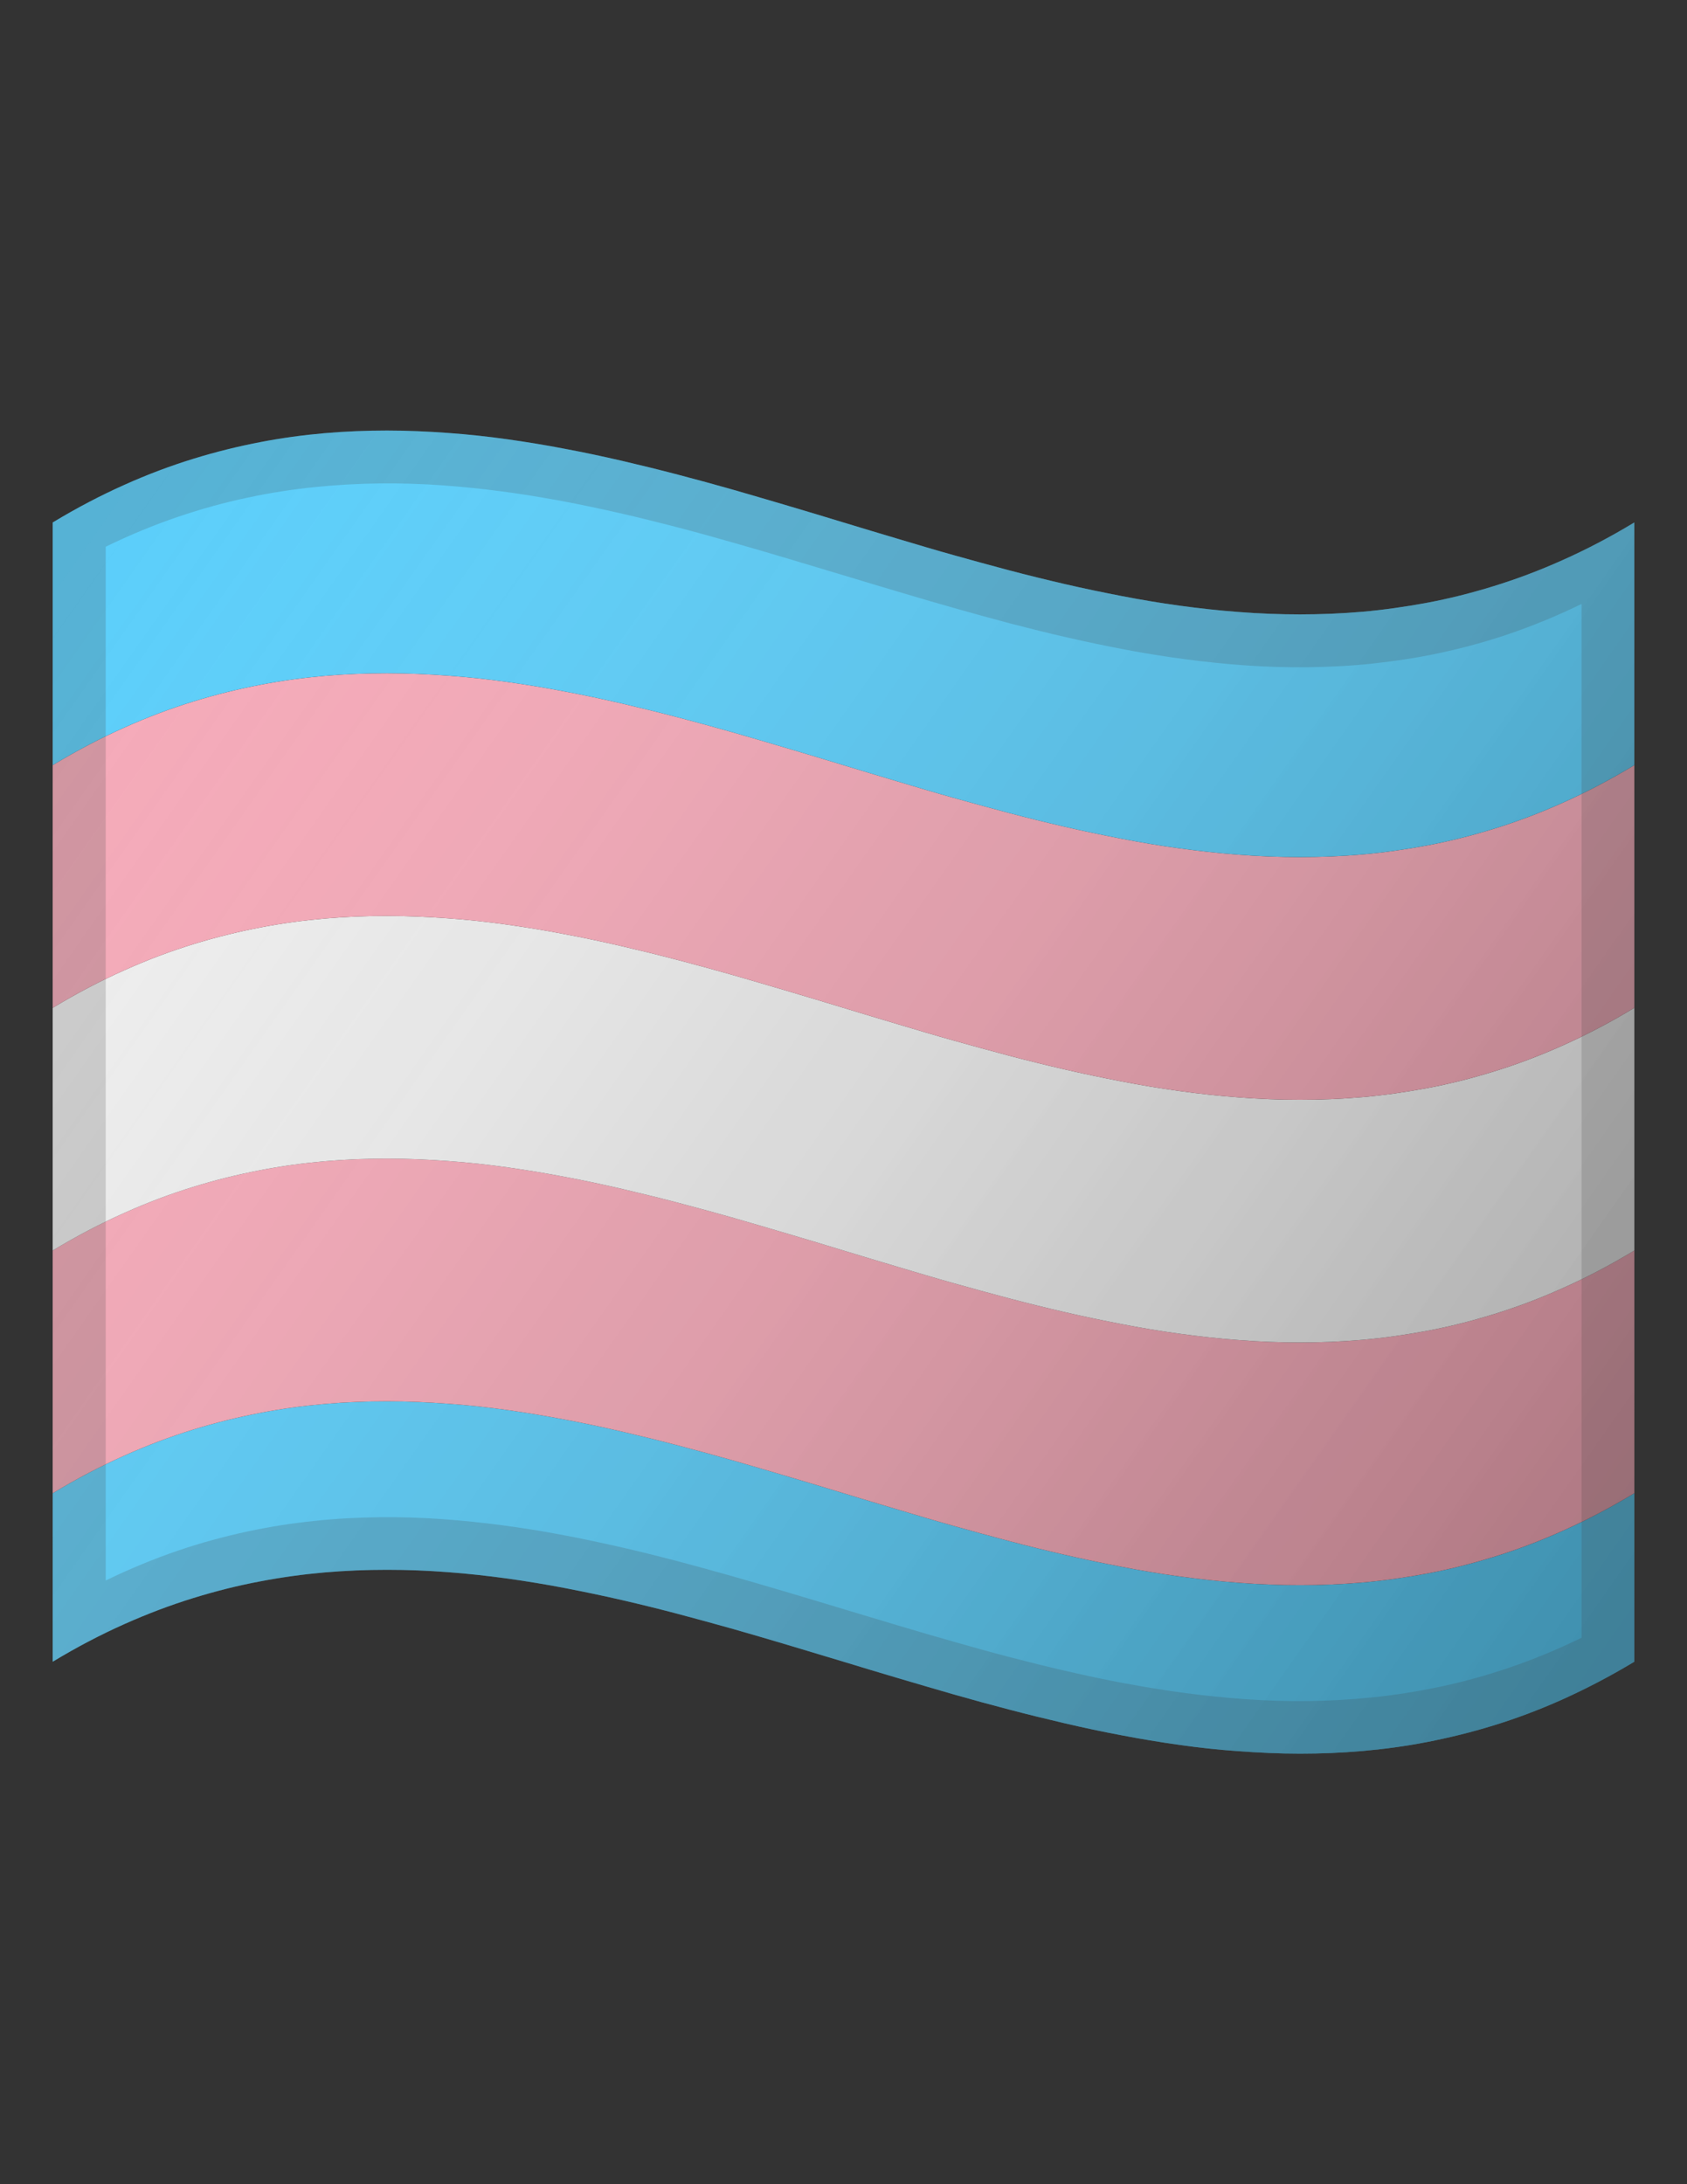 <?xml version="1.0" encoding="utf-8"?>
<!-- Generator: Adobe Illustrator 16.0.0, SVG Export Plug-In . SVG Version: 6.00 Build 0)  -->
<!DOCTYPE svg PUBLIC "-//W3C//DTD SVG 1.1//EN" "http://www.w3.org/Graphics/SVG/1.1/DTD/svg11.dtd">
<svg version="1.1" id="Layer_1" xmlns="http://www.w3.org/2000/svg" xmlns:xlink="http://www.w3.org/1999/xlink" x="0px" y="0px"
	 width="612px" height="792px" viewBox="0 0 612 792" enable-background="new 0 0 612 792" xml:space="preserve">
<rect x="0" y="0" width="612" height="792" fill="#333333" stroke="none"/>
<g id="Colors">
	<path fill="#5BCEFA" d="M592.88,593.71c0,2.47,0,5.63,0,8.84c-8.8,5.311-17.46,9.8-25.97,13.63c-8.51,3.82-16.83,6.931-25.05,9.46
		c-8.23,2.54-16.261,4.5-24.19,6.03c-7.89,1.53-15.689,2.58-23.38,3.25c-7.7,0.67-15.26,0.96-22.72,0.96
		c-7.45,0-14.82-0.34-22.08-0.87c-7.271-0.52-14.44-1.29-21.521-2.29s-14.1-2.149-21.04-3.489c-6.93-1.29-13.819-2.771-20.649-4.351
		c-6.79-1.58-13.58-3.25-20.32-5.02c-6.75-1.771-13.44-3.591-20.13-5.5c-6.65-1.91-13.29-3.87-19.94-5.83
		c-6.649-1.96-13.29-3.971-19.89-5.98c-6.65-2.01-13.29-4.02-19.89-5.979s-13.24-3.92-19.94-5.83c-6.69-1.86-13.39-3.73-20.13-5.5
		c-6.69-1.771-13.48-3.44-20.32-5.021c-6.83-1.58-13.72-3.01-20.65-4.35c-6.94-1.34-13.96-2.49-21.04-3.49
		c-7.08-0.96-14.25-1.77-21.52-2.3c-7.26-0.57-14.63-0.86-22.08-0.86c-7.46,0-15.02,0.29-22.72,0.96
		c-7.65,0.67-15.44,1.721-23.38,3.25c-7.93,1.48-15.97,3.49-24.19,6.03c-8.22,2.53-16.59,5.69-25.05,9.46
		c-8.47,3.78-17.12,8.28-25.97,13.63v-8.84v-25.44V541.45c8.85-5.351,17.5-9.851,25.97-13.63c8.51-3.82,16.83-6.931,25.05-9.46
		c8.22-2.54,16.26-4.5,24.19-6.03c7.89-1.53,15.69-2.58,23.38-3.25c7.7-0.67,15.26-0.96,22.72-0.96c7.45,0,14.82,0.34,22.08,0.87
		c7.27,0.52,14.44,1.29,21.52,2.29c7.08,1.01,14.1,2.149,21.04,3.489c6.93,1.29,13.82,2.771,20.65,4.351
		c6.79,1.58,13.58,3.25,20.32,5.02c6.74,1.771,13.44,3.591,20.13,5.5c6.65,1.91,13.29,3.87,19.94,5.83s13.29,3.971,19.89,5.98
		c6.65,2.01,13.24,4.02,19.89,5.979c6.601,1.96,13.24,3.96,19.94,5.83c6.689,1.86,13.38,3.73,20.13,5.5
		c6.69,1.771,13.48,3.44,20.32,5.021c6.83,1.58,13.72,3.01,20.649,4.35c6.94,1.34,13.96,2.53,21.04,3.49s14.25,1.77,21.521,2.3
		c7.26,0.57,14.63,0.86,22.08,0.86c7.46,0,15.069-0.29,22.72-0.96s15.44-1.771,23.38-3.25c7.93-1.48,15.96-3.49,24.19-6.03
		c8.22-2.53,16.54-5.64,25.05-9.46c8.47-3.78,17.12-8.28,25.97-13.63v26.819V593.71z"/>
	<path fill="#F5A9B8" d="M592.88,529.95v11.5c-8.85,5.35-17.5,9.85-25.97,13.63c-8.51,3.82-16.83,6.93-25.05,9.46
		c-8.23,2.54-16.261,4.55-24.19,6.03c-7.939,1.479-15.729,2.58-23.38,3.25s-15.26,0.96-22.72,0.96c-7.45,0-14.82-0.29-22.08-0.86
		c-7.271-0.53-14.44-1.34-21.521-2.3s-14.1-2.15-21.04-3.49c-6.93-1.34-13.819-2.77-20.649-4.35c-6.84-1.58-13.63-3.25-20.32-5.021
		c-6.75-1.77-13.44-3.64-20.13-5.5c-6.7-1.87-13.34-3.87-19.94-5.83c-6.649-1.96-13.239-3.97-19.89-5.979
		c-6.6-2.01-13.24-4.021-19.89-5.98s-13.29-3.92-19.94-5.83c-6.69-1.909-13.39-3.729-20.13-5.5c-6.74-1.77-13.53-3.439-20.32-5.02
		c-6.83-1.58-13.72-3.061-20.65-4.351c-6.94-1.34-13.96-2.479-21.04-3.489c-7.08-1-14.25-1.771-21.52-2.29
		c-7.26-0.53-14.63-0.87-22.08-0.87c-7.46,0-15.02,0.29-22.72,0.96c-7.69,0.67-15.49,1.72-23.38,3.25
		c-7.93,1.53-15.97,3.49-24.19,6.03c-8.22,2.529-16.54,5.64-25.05,9.46c-8.47,3.779-17.12,8.279-25.97,13.63c0-6.04,0-11.5,0-11.5
		v-24.24v-25.44V453.45c8.85-5.351,17.5-9.851,25.97-13.63c8.51-3.82,16.83-6.931,25.05-9.46c8.22-2.54,16.26-4.5,24.19-6.03
		c7.89-1.53,15.69-2.58,23.38-3.25c7.7-0.67,15.26-0.96,22.72-0.96c7.45,0,14.82,0.34,22.08,0.87c7.27,0.52,14.44,1.29,21.52,2.29
		c7.08,1.01,14.1,2.149,21.04,3.489c6.93,1.29,13.82,2.771,20.65,4.351c6.79,1.58,13.58,3.25,20.32,5.02
		c6.74,1.771,13.44,3.591,20.13,5.5c6.65,1.91,13.29,3.87,19.94,5.83s13.29,3.971,19.89,5.98c6.65,2.01,13.24,4.02,19.89,5.979
		c6.601,1.96,13.24,3.96,19.94,5.83c6.689,1.86,13.38,3.73,20.13,5.5c6.69,1.771,13.48,3.44,20.32,5.021
		c6.83,1.58,13.72,3.01,20.649,4.35c6.94,1.34,13.96,2.53,21.04,3.49s14.25,1.77,21.521,2.3c7.26,0.57,14.63,0.86,22.08,0.86
		c7.46,0,15.069-0.29,22.72-0.96s15.44-1.771,23.38-3.25c7.93-1.48,15.96-3.49,24.19-6.03c8.22-2.53,16.54-5.64,25.05-9.46
		c8.47-3.78,17.12-8.28,25.97-13.63v26.819v25.44C592.88,513.98,592.88,529.95,592.88,529.95z"/>
	<path fill="#EEEEEE" d="M592.88,441.95v11.5c-8.85,5.35-17.5,9.85-25.97,13.63c-8.51,3.82-16.83,6.93-25.05,9.46
		c-8.23,2.54-16.261,4.55-24.19,6.03c-7.939,1.479-15.729,2.58-23.38,3.25s-15.26,0.96-22.72,0.96c-7.45,0-14.82-0.29-22.08-0.86
		c-7.271-0.53-14.44-1.34-21.521-2.3s-14.1-2.15-21.04-3.49c-6.93-1.34-13.819-2.77-20.649-4.35c-6.84-1.58-13.63-3.25-20.32-5.021
		c-6.75-1.77-13.44-3.64-20.13-5.5c-6.7-1.87-13.34-3.87-19.94-5.83c-6.649-1.96-13.239-3.97-19.89-5.979
		c-6.6-2.01-13.24-4.021-19.89-5.98s-13.29-3.92-19.94-5.83c-6.69-1.909-13.39-3.729-20.13-5.5c-6.74-1.77-13.53-3.439-20.32-5.02
		c-6.83-1.58-13.72-3.061-20.65-4.351c-6.94-1.34-13.96-2.479-21.04-3.489c-7.08-1-14.25-1.771-21.52-2.29
		c-7.26-0.53-14.63-0.87-22.08-0.87c-7.46,0-15.02,0.29-22.72,0.96c-7.69,0.67-15.49,1.72-23.38,3.25
		c-7.93,1.53-15.97,3.49-24.19,6.03c-8.22,2.529-16.54,5.64-25.05,9.46c-8.47,3.779-17.12,8.279-25.97,13.63c0-6.04,0-11.5,0-11.5
		v-24.24v-25.44v-26.82c8.85-5.35,17.5-9.85,25.97-13.63c8.51-3.82,16.83-6.93,25.05-9.46c8.22-2.54,16.26-4.5,24.19-6.03
		c7.89-1.53,15.69-2.58,23.38-3.25c7.7-0.67,15.26-0.96,22.72-0.96c7.45,0,14.82,0.34,22.08,0.87c7.27,0.52,14.44,1.29,21.52,2.29
		c7.08,1,14.1,2.15,21.04,3.49c6.93,1.29,13.82,2.77,20.65,4.35c6.79,1.58,13.58,3.25,20.32,5.02c6.74,1.77,13.44,3.59,20.13,5.5
		c6.65,1.91,13.29,3.87,19.94,5.83c6.65,1.96,13.29,3.97,19.89,5.98c6.65,2.01,13.24,4.02,19.89,5.98
		c6.601,1.96,13.24,3.97,19.94,5.83c6.689,1.86,13.38,3.73,20.13,5.5c6.69,1.77,13.48,3.44,20.32,5.02
		c6.83,1.58,13.72,3.01,20.649,4.35c6.94,1.34,13.96,2.53,21.04,3.49s14.25,1.77,21.521,2.3c7.26,0.57,14.63,0.86,22.08,0.86
		c7.46,0,15.069-0.29,22.72-0.96s15.44-1.771,23.38-3.25c7.93-1.48,15.96-3.49,24.19-6.03c8.22-2.53,16.54-5.64,25.05-9.46
		c8.47-3.78,17.12-8.27,25.97-13.63v26.82v25.44C592.88,425.98,592.88,441.95,592.88,441.95z"/>
	<path fill="#F5A9B8" d="M592.88,353.95v11.5c-8.85,5.36-17.5,9.85-25.97,13.63c-8.51,3.82-16.83,6.93-25.05,9.46
		c-8.23,2.54-16.261,4.55-24.19,6.03c-7.939,1.48-15.729,2.581-23.38,3.25s-15.26,0.96-22.72,0.96c-7.45,0-14.82-0.29-22.08-0.86
		c-7.271-0.53-14.44-1.34-21.521-2.3s-14.1-2.15-21.04-3.49c-6.93-1.34-13.819-2.77-20.649-4.35c-6.84-1.58-13.63-3.25-20.32-5.02
		c-6.75-1.77-13.44-3.64-20.13-5.5c-6.7-1.86-13.34-3.87-19.94-5.83c-6.649-1.96-13.239-3.97-19.89-5.98
		c-6.6-2.01-13.24-4.02-19.89-5.98c-6.65-1.96-13.29-3.92-19.94-5.83c-6.69-1.91-13.39-3.73-20.13-5.5
		c-6.74-1.77-13.53-3.44-20.32-5.02c-6.83-1.58-13.72-3.06-20.65-4.35c-6.94-1.34-13.96-2.49-21.04-3.49
		c-7.08-1-14.25-1.77-21.52-2.29c-7.26-0.53-14.63-0.87-22.08-0.87c-7.46,0-15.02,0.29-22.72,0.96c-7.69,0.67-15.49,1.72-23.38,3.25
		c-7.93,1.53-15.97,3.49-24.19,6.03c-8.22,2.53-16.54,5.64-25.05,9.46c-8.47,3.78-17.12,8.28-25.97,13.63c0-6.04,0-11.5,0-11.5
		v-24.24v-25.44v-26.82c8.85-5.35,17.5-9.85,25.97-13.63c8.51-3.82,16.83-6.93,25.05-9.46c8.22-2.54,16.26-4.5,24.19-6.03
		c7.89-1.53,15.69-2.58,23.38-3.25c7.7-0.67,15.26-0.96,22.72-0.96c7.45,0,14.82,0.34,22.08,0.87c7.27,0.52,14.44,1.29,21.52,2.29
		c7.08,1,14.1,2.15,21.04,3.49c6.93,1.29,13.82,2.77,20.65,4.35c6.79,1.58,13.58,3.25,20.32,5.02c6.74,1.77,13.44,3.59,20.13,5.5
		c6.65,1.91,13.29,3.87,19.94,5.83c6.65,1.96,13.29,3.97,19.89,5.98c6.65,2.01,13.24,4.02,19.89,5.98
		c6.601,1.96,13.24,3.97,19.94,5.83c6.689,1.86,13.38,3.73,20.13,5.5c6.69,1.77,13.48,3.44,20.32,5.02
		c6.83,1.58,13.72,3.01,20.649,4.35c6.94,1.34,13.96,2.53,21.04,3.49s14.25,1.77,21.521,2.3c7.26,0.57,14.63,0.86,22.08,0.86
		c7.46,0,15.069-0.29,22.72-0.96c7.65-0.67,15.44-1.77,23.38-3.25c7.93-1.48,15.96-3.49,24.19-6.03c8.22-2.53,16.54-5.64,25.05-9.46
		c8.47-3.78,17.12-8.27,25.97-13.63v26.82v25.44C592.88,337.98,592.88,353.95,592.88,353.95z"/>
	<path fill="#5BCEFA" d="M592.88,265.95v11.5c-8.85,5.36-17.5,9.85-25.97,13.63c-8.51,3.82-16.83,6.93-25.05,9.46
		c-8.23,2.54-16.261,4.55-24.19,6.03c-7.939,1.48-15.729,2.58-23.38,3.25c-7.65,0.67-15.26,0.96-22.72,0.96
		c-7.45,0-14.82-0.29-22.08-0.86c-7.271-0.53-14.44-1.34-21.521-2.3s-14.1-2.15-21.04-3.49c-6.93-1.34-13.819-2.77-20.649-4.35
		c-6.84-1.58-13.63-3.25-20.32-5.02c-6.75-1.77-13.44-3.64-20.13-5.5c-6.7-1.86-13.34-3.87-19.94-5.83
		c-6.649-1.96-13.239-3.97-19.89-5.98c-6.6-2.01-13.24-4.02-19.89-5.98c-6.65-1.96-13.29-3.92-19.94-5.83
		c-6.69-1.91-13.39-3.73-20.13-5.5c-6.74-1.77-13.53-3.44-20.32-5.02c-6.83-1.58-13.72-3.06-20.65-4.35
		c-6.94-1.34-13.96-2.49-21.04-3.49c-7.08-1-14.25-1.77-21.52-2.29c-7.26-0.53-14.63-0.87-22.08-0.87c-7.46,0-15.02,0.29-22.72,0.96
		c-7.69,0.67-15.49,1.72-23.38,3.25c-7.93,1.53-15.97,3.49-24.19,6.03c-8.22,2.53-16.54,5.64-25.05,9.46
		c-8.47,3.78-17.12,8.28-25.97,13.63c0-6.04,0-11.5,0-11.5v-24.24v-25.44v-26.82c8.85-5.35,17.5-9.85,25.97-13.63
		c8.51-3.82,16.83-6.93,25.05-9.46c8.22-2.54,16.26-4.5,24.19-6.03c7.89-1.53,15.69-2.58,23.38-3.25c7.7-0.67,15.26-0.96,22.72-0.96
		c7.45,0,14.82,0.34,22.08,0.87c7.27,0.52,14.44,1.29,21.52,2.29c7.08,1,14.1,2.15,21.04,3.49c6.93,1.29,13.82,2.77,20.65,4.35
		c6.79,1.58,13.58,3.25,20.32,5.02c6.74,1.77,13.44,3.59,20.13,5.5c6.65,1.91,13.29,3.87,19.94,5.83
		c6.65,1.96,13.29,3.97,19.89,5.98c6.65,2.01,13.24,4.02,19.89,5.98c6.601,1.96,13.24,3.97,19.94,5.83
		c6.689,1.86,13.38,3.73,20.13,5.5c6.69,1.77,13.48,3.44,20.32,5.02c6.83,1.58,13.72,3.01,20.649,4.35
		c6.94,1.34,13.96,2.53,21.04,3.49s14.25,1.77,21.521,2.3c7.26,0.57,14.63,0.86,22.08,0.86c7.46,0,15.069-0.29,22.72-0.96
		c7.65-0.67,15.44-1.77,23.38-3.25c7.93-1.48,15.96-3.49,24.19-6.03c8.22-2.53,16.54-5.64,25.05-9.46
		c8.47-3.78,17.12-8.27,25.97-13.63v26.82v25.44C592.88,249.98,592.88,265.95,592.88,265.95z"/>
</g>
<linearGradient id="Shadow_1_" gradientUnits="userSpaceOnUse" x1="5.766" y1="769.947" x2="122.766" y2="687.445" gradientTransform="matrix(4.781 0 0 -4.781 -1.891 3879.641)">
	<stop  offset="0" style="stop-color:#FFFFFF;stop-opacity:0"/>
	<stop  offset="0.165" style="stop-color:#C8C8C8;stop-opacity:0.165"/>
	<stop  offset="0.393" style="stop-color:#828282;stop-opacity:0.393"/>
	<stop  offset="0.6" style="stop-color:#4A4A4A;stop-opacity:0.6"/>
	<stop  offset="0.776" style="stop-color:#222222;stop-opacity:0.776"/>
	<stop  offset="0.915" style="stop-color:#090909;stop-opacity:0.915"/>
	<stop  offset="1" style="stop-color:#000000"/>
</linearGradient>
<path id="Shadow" opacity="0.3" fill="url(#Shadow_1_)" enable-background="new    " d="M592.875,602.55
	c-8.846,5.355-17.499,9.85-25.962,13.627c-8.511,3.825-16.83,6.933-25.054,9.467s-16.257,4.542-24.193,6.024
	c-7.937,1.53-15.73,2.582-23.381,3.251c-7.697,0.67-15.252,0.956-22.711,0.956c-7.458,0-14.821-0.286-22.089-0.86
	c-7.268-0.526-14.439-1.339-21.516-2.295c-7.076-1.004-14.104-2.151-21.037-3.49c-6.934-1.339-13.818-2.773-20.655-4.352
	c-6.837-1.577-13.627-3.251-20.32-5.02c-6.694-1.77-13.436-3.634-20.129-5.499c-6.694-1.912-13.34-3.873-19.938-5.833
	c-6.646-1.96-13.244-3.969-19.89-5.977c-6.598-2.008-13.244-4.017-19.89-5.977s-13.292-3.921-19.938-5.833
	c-6.694-1.912-13.388-3.729-20.129-5.498c-6.741-1.77-13.531-3.443-20.32-5.021c-6.789-1.578-13.722-3.061-20.655-4.352
	c-6.933-1.339-13.961-2.486-21.038-3.49s-14.248-1.769-21.516-2.295c-7.268-0.525-14.63-0.86-22.089-0.86
	c-7.458,0-15.013,0.287-22.711,0.956c-7.698,0.67-15.491,1.722-23.38,3.251c-7.937,1.53-15.969,3.49-24.193,6.024
	c-8.224,2.534-16.543,5.643-25.054,9.467c-8.511,3.825-17.117,8.272-25.962,13.627v-26.823v-25.436V526.05c0,0,0-15.635,0-23.237
	c0-7.602,0-15.061,0-22.376s0-14.583,0-21.707v-21.181c0,0,0-13.961,0-20.846c0-6.886,0-13.818,0-20.703v-20.703
	c0,0,0-13.866,0-20.846V333.27v-21.707c0,0,0-14.774,0-22.376V265.95v-24.241v-25.437c0,0,0-17.643,0-26.823
	c8.845-5.355,17.5-9.849,25.962-13.626c8.51-3.825,16.83-6.933,25.054-9.467c8.224-2.534,16.256-4.542,24.193-6.024
	c7.937-1.53,15.73-2.582,23.38-3.251c7.698-0.669,15.252-0.956,22.711-0.956c7.459,0,14.822,0.287,22.089,0.861
	c7.268,0.526,14.439,1.338,21.516,2.295c7.076,0.956,14.104,2.151,21.038,3.49c6.933,1.339,13.818,2.773,20.655,4.351
	c6.837,1.578,13.627,3.251,20.32,5.021c6.742,1.769,13.436,3.634,20.129,5.499c6.693,1.913,13.339,3.873,19.938,5.833
	s13.244,3.968,19.89,5.977c6.598,2.008,13.244,4.016,19.89,5.977c6.646,1.96,13.292,3.921,19.938,5.833
	c6.646,1.913,13.387,3.729,20.129,5.499c6.741,1.769,13.531,3.442,20.32,5.021c6.837,1.578,13.722,3.06,20.655,4.351
	c6.933,1.339,13.961,2.486,21.037,3.491c7.076,1.004,14.248,1.769,21.516,2.295s14.631,0.86,22.089,0.86
	c7.459,0,15.014-0.287,22.711-0.956c7.698-0.669,15.492-1.721,23.381-3.251c7.889-1.53,15.969-3.49,24.193-6.024
	c8.224-2.534,16.543-5.642,25.054-9.467c8.511-3.825,17.164-8.319,25.962-13.626v26.823c0,0,0,17.165,0,25.437v24.241v23.237v22.376
	c0,0,0,14.583,0,21.707v21.181v20.846c0,0,0,13.818,0,20.703v20.702c0,0,0,13.866,0,20.847s0,14.057,0,21.181v21.707
	c0,0,0,14.774,0,22.376c0,7.603,0,15.349,0,23.237s0,15.97,0,24.241v25.436V602.55L592.875,602.55z"/>
<g id="Outline" opacity="0.2">
	<path fill="#424242" d="M573.75,218.998v27.253v25.724c0,0,0,16.495,0,24.432c0,7.937,0,15.682,0,23.333c0,7.65,0,15.061,0,22.424
		s0,14.583,0,21.803v21.324c0,0,0,14.104,0,21.133s0,14.058,0,21.134v21.324v21.803c0,0,0,14.821,0,22.424v23.332v24.433
		c0,0,0,16.926,0,25.723c0,8.798,0,17.882,0,27.253c-8.941,4.352-17.643,7.938-26.249,10.854
		c-8.559,2.917-16.974,5.212-25.197,6.934c-8.224,1.721-16.352,3.012-24.289,3.824c-7.937,0.813-15.777,1.243-23.428,1.339
		s-15.252-0.144-22.711-0.669c-7.459-0.526-14.774-1.291-22.042-2.247c-7.268-0.957-14.392-2.152-21.468-3.442
		c-7.076-1.291-14.104-2.821-21.037-4.399c-6.933-1.577-13.817-3.299-20.655-5.068c-6.837-1.769-13.626-3.681-20.368-5.594
		c-6.741-1.912-13.482-3.873-20.177-5.881l-20.081-6.024c-6.694-2.008-13.388-4.064-20.081-6.024
		c-6.694-1.96-13.436-3.969-20.177-5.881c-6.741-1.912-13.531-3.777-20.368-5.594c-6.837-1.77-13.722-3.49-20.655-5.068
		s-13.961-3.06-21.038-4.398s-14.248-2.486-21.468-3.442c-7.268-0.957-14.583-1.722-22.042-2.248
		c-7.459-0.525-15.013-0.765-22.711-0.669s-15.491,0.479-23.428,1.339c-7.937,0.813-16.017,2.056-24.289,3.825
		c-8.224,1.769-16.639,4.016-25.197,6.933c-8.559,2.916-17.308,6.502-26.249,10.854v-27.253c0,0,0-17.404,0-25.724
		s0-16.495,0-24.432v-23.333c0,0,0-15.061,0-22.424s0-14.583,0-21.803v-21.324v-21.133c0,0,0-14.057,0-21.133
		c0-7.077,0-14.153,0-21.325v-21.802c0,0,0-14.822,0-22.424c0-7.602,0-15.396,0-23.333s0-16.065,0-24.432V225.5
		c0,0,0-17.882,0-27.253c8.941-4.351,17.643-7.937,26.249-10.854s16.974-5.211,25.197-6.933c8.224-1.769,16.352-3.012,24.289-3.825
		s15.778-1.243,23.428-1.339c7.698-0.096,15.252,0.144,22.711,0.669c7.458,0.526,14.774,1.291,22.042,2.247
		c7.268,0.957,14.392,2.152,21.468,3.442c7.076,1.339,14.105,2.821,21.038,4.399s13.818,3.299,20.655,5.068
		c6.837,1.769,13.627,3.681,20.368,5.594c6.742,1.913,13.483,3.873,20.177,5.881l20.081,6.024
		c6.693,2.008,13.388,4.064,20.081,6.024c6.694,2.008,13.436,3.969,20.177,5.881c6.742,1.912,13.531,3.777,20.368,5.594
		c6.838,1.769,13.723,3.49,20.655,5.068c6.933,1.578,13.961,3.06,21.037,4.398s14.248,2.486,21.468,3.442
		c7.268,0.957,14.583,1.722,22.042,2.248s15.013,0.765,22.711,0.669s15.491-0.479,23.428-1.339
		c7.938-0.861,16.018-2.056,24.289-3.825c8.224-1.769,16.639-4.016,25.197-6.933S564.809,223.349,573.75,218.998 M592.875,189.45
		c-8.846,5.355-17.499,9.85-25.962,13.627c-8.511,3.825-16.83,6.933-25.054,9.467c-8.224,2.534-16.257,4.542-24.193,6.024
		c-7.937,1.482-15.73,2.582-23.381,3.251c-7.649,0.669-15.252,0.957-22.711,0.957c-7.458,0-14.821-0.287-22.089-0.861
		c-7.268-0.526-14.439-1.339-21.516-2.295c-7.076-0.957-14.104-2.152-21.037-3.49c-6.934-1.339-13.818-2.773-20.655-4.351
		s-13.627-3.251-20.32-5.021c-6.742-1.769-13.436-3.634-20.129-5.498c-6.694-1.865-13.34-3.873-19.938-5.833
		c-6.646-1.96-13.244-3.969-19.89-5.977c-6.598-2.008-13.244-4.017-19.89-5.977c-6.646-1.96-13.292-3.921-19.938-5.833
		c-6.694-1.913-13.388-3.729-20.129-5.499c-6.741-1.769-13.531-3.442-20.32-5.02c-6.837-1.578-13.722-3.06-20.655-4.351
		c-6.933-1.339-13.961-2.486-21.038-3.49s-14.248-1.769-21.516-2.295s-14.63-0.861-22.089-0.861c-7.458,0-15.013,0.287-22.711,0.957
		c-7.698,0.669-15.491,1.721-23.38,3.251c-7.937,1.53-15.969,3.49-24.193,6.024c-8.224,2.534-16.543,5.642-25.054,9.467
		c-8.463,3.777-17.117,8.271-25.962,13.627v26.823v25.436v24.241c0,0,0,15.634,0,23.237v22.376c0,0,0,14.583,0,21.707v21.181
		c0,0,0,13.961,0,20.847c0,6.885,0,13.817,0,20.703v20.703c0,0,0,13.865,0,20.846v21.182v21.706c0,0,0,14.774,0,22.377
		c0,7.602,0,15.348,0,23.236c0,7.89,0,15.97,0,24.241v25.437v26.822c8.845-5.354,17.5-9.85,25.962-13.626
		c8.462-3.777,16.83-6.934,25.054-9.467c8.224-2.534,16.256-4.543,24.193-6.024c7.937-1.53,15.73-2.582,23.38-3.252
		c7.698-0.669,15.252-0.956,22.711-0.956c7.459,0,14.822,0.287,22.089,0.86c7.268,0.526,14.439,1.339,21.516,2.295
		c7.076,1.005,14.104,2.152,21.038,3.491c6.933,1.338,13.818,2.772,20.655,4.351c6.837,1.578,13.627,3.251,20.32,5.021
		c6.742,1.769,13.436,3.634,20.129,5.498c6.693,1.913,13.339,3.873,19.938,5.833c6.598,1.961,13.244,3.969,19.89,5.977
		c6.598,2.009,13.244,4.017,19.89,5.977c6.646,1.961,13.292,3.921,19.938,5.833c6.693,1.913,13.387,3.729,20.129,5.499
		c6.741,1.769,13.531,3.442,20.32,5.021c6.837,1.577,13.722,3.06,20.655,4.351c6.933,1.339,13.961,2.486,21.037,3.49
		s14.248,1.77,21.516,2.295c7.268,0.526,14.631,0.86,22.089,0.86c7.459,0,15.014-0.286,22.711-0.956
		c7.698-0.669,15.492-1.721,23.381-3.251c7.937-1.53,15.969-3.49,24.193-6.024c8.224-2.534,16.543-5.642,25.054-9.467
		s17.164-8.319,25.962-13.627v-26.822v-25.437V526.05c0,0,0-15.635,0-23.236c0-7.603,0-15.062,0-22.376c0-7.315,0-14.583,0-21.707
		v-21.182v-20.846c0,0,0-13.818,0-20.703v-20.703c0,0,0-13.866,0-20.846c0-6.981,0-14.057,0-21.181v-21.707c0,0,0-14.774,0-22.376
		V265.95c0,0,0-15.97,0-24.241v-25.436V189.45L592.875,189.45z"/>
</g>
<path display="none" fill="#0071BC" d="M277.504,442.378c0-8.988,0.526-16.878,1.625-23.667c1.1-6.837,2.725-12.574,4.877-17.261
	c2.151-4.686,5.259-9.036,9.228-13.052c3.969-4.017,8.893-7.746,14.678-11.141c5.786-3.395,10.615-6.646,14.487-9.658
	c3.873-3.06,6.742-5.881,8.654-8.559c3.825-5.355,5.737-11.619,5.737-18.791c0-7.22-1.1-13.579-3.347-19.029
	c-2.199-5.451-5.546-10.041-9.993-13.818c-4.446-3.777-9.992-6.598-16.639-8.606c-9.467-2.869-17.069-2.248-22.758,1.913
	c-2.869,2.056-5.021,4.924-6.502,8.51c-1.482,3.586-2.295,7.937-2.438,13.005c-7.411-2.152-13.627-3.921-19.364-5.499
	c-5.737-1.578-11.14-3.012-16.926-4.447c-5.785-1.482-11.953-2.964-19.364-4.59c0.096-8.128,1.004-15.491,2.821-22.089
	s4.399-12.336,7.889-17.308c3.49-4.973,7.841-9.084,13.005-12.384c5.164-3.251,10.997-5.546,17.452-6.837s13.531-1.53,21.229-0.813
	c7.698,0.765,16.018,2.486,25.006,5.211c6.79,2.056,13.196,4.399,19.221,7.029c6.024,2.629,11.666,5.499,16.926,8.654
	c5.26,3.156,10.137,6.55,14.631,10.28c4.494,3.682,8.606,7.65,12.383,11.905c4.973,5.642,9.133,11.667,12.479,18.025
	s5.833,13.101,7.507,20.272c1.673,7.172,2.486,14.726,2.486,22.711c0,5.451-0.622,10.614-1.817,15.491s-3.06,9.467-5.45,13.722
	c-2.438,4.255-5.785,8.559-10.041,12.862c-4.255,4.303-9.419,8.606-15.491,12.862c-6.216,4.255-9.323,6.311-15.539,10.471
	c-4.877,3.299-8.702,7.22-11.475,11.905c-2.773,4.638-4.543,9.992-5.212,16.064c-0.287,4.591-0.479,6.886-0.765,11.476
	c-6.551-1.961-12.001-3.586-17.117-5.164s-9.85-2.964-14.917-4.494C289.505,445.916,284.054,444.291,277.504,442.378
	L277.504,442.378z M271.91,499.562c0-8.558,2.917-14.773,8.75-18.599c5.833-3.825,13.292-4.351,22.376-1.626
	c4.542,1.387,8.654,3.3,12.383,5.833c3.729,2.534,7.028,5.595,9.945,9.229c2.916,3.634,5.116,7.458,6.55,11.379
	c1.435,3.921,2.199,8.08,2.199,12.336c0,8.415-2.868,14.535-8.558,18.313c-5.69,3.776-13.196,4.255-22.568,1.434
	c-4.686-1.434-8.893-3.347-12.67-5.881c-3.777-2.486-7.076-5.546-9.897-9.132c-2.869-3.586-4.973-7.315-6.407-11.188
	C272.627,507.833,271.91,503.77,271.91,499.562L271.91,499.562z"/>
<linearGradient id="Border_Shadow_1_" gradientUnits="userSpaceOnUse" x1="-152.605" y1="1400.399" x2="-85.524" y2="1400.399" gradientTransform="matrix(4.781 0 0 -4.781 -1.891 3879.641)">
	<stop  offset="0" style="stop-color:#FFFFFF;stop-opacity:0"/>
	<stop  offset="0.287" style="stop-color:#000000;stop-opacity:0.287"/>
	<stop  offset="0.525" style="stop-color:#000000"/>
	<stop  offset="0.753" style="stop-color:#000000;stop-opacity:0.249"/>
	<stop  offset="1" style="stop-color:#FFFFFF;stop-opacity:0"/>
</linearGradient>
<rect id="Border_Shadow" x="-731.531" y="-3026.228" display="none" opacity="0.2" fill="url(#Border_Shadow_1_)" enable-background="new    " width="320.726" height="420.415"/>
</svg>
